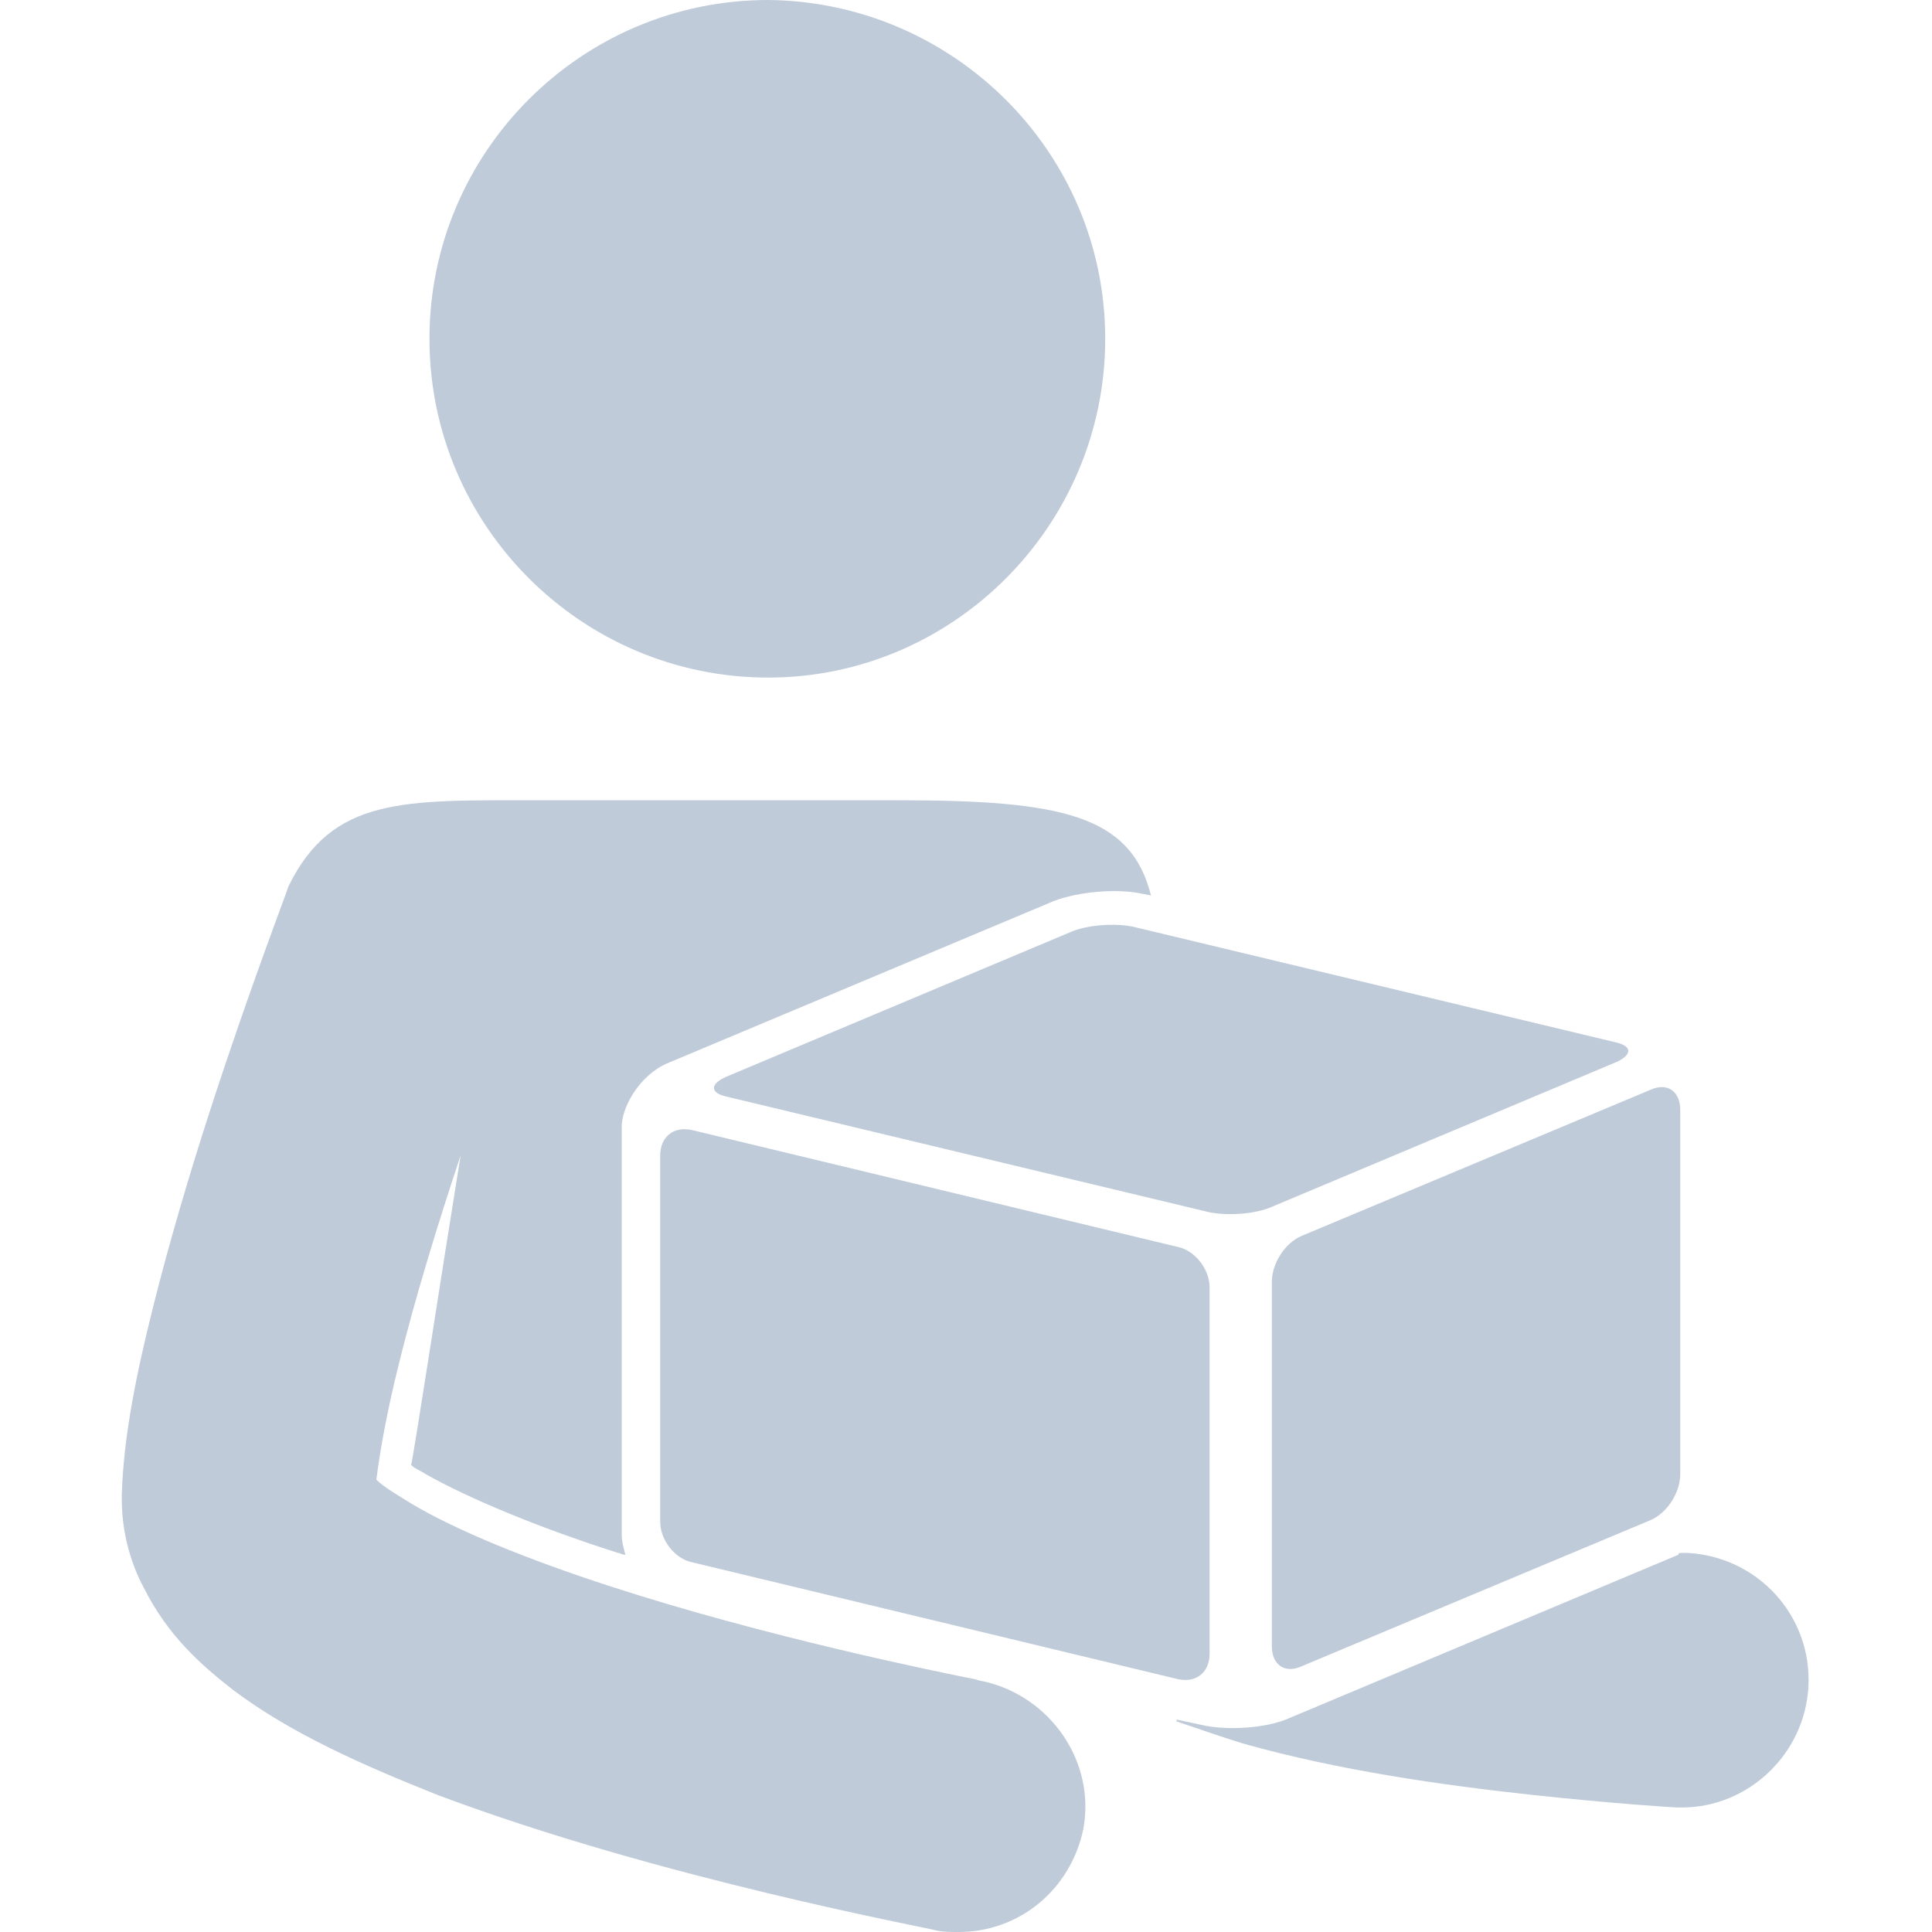 <?xml version="1.0" standalone="no"?><!DOCTYPE svg PUBLIC "-//W3C//DTD SVG 1.1//EN" "http://www.w3.org/Graphics/SVG/1.1/DTD/svg11.dtd"><svg t="1705384750158" class="icon" viewBox="0 0 1024 1024" version="1.1" xmlns="http://www.w3.org/2000/svg" p-id="4275" xmlns:xlink="http://www.w3.org/1999/xlink" width="128" height="128"><path d="M585.783 179.564c0 99.003-80.561 179.564-178.593 179.564-99.003 0-179.564-80.561-179.564-179.564s80.561-179.564 179.564-179.564c98.032 0.971 178.593 80.561 178.593 179.564z m-232.948 384.364l205.771-86.385c12.618-4.853 33.001-6.794 46.59-3.882l4.853 0.971c-10.677-42.707-47.56-50.472-133.945-50.472h-192.182c-69.884 0-107.738-1.941-131.033 45.619 0 0.971-20.383 53.384-41.736 119.386-10.677 33.001-21.354 68.914-30.089 103.856-8.736 34.942-15.53 67.943-16.5 99.003v-0.971 3.882c0 17.471 4.853 33.972 11.647 46.59 12.618 25.236 30.089 40.766 47.56 54.355 31.06 23.295 68.914 39.795 107.738 55.325 118.415 44.648 262.066 70.855 264.008 71.826 3.882 0.971 8.736 0.971 12.618 0.971 32.03 0 59.208-22.324 66.002-54.355 6.794-35.913-17.471-70.855-53.384-78.62 0 0-0.971 0-3.882-0.971-19.412-3.882-110.65-22.324-194.123-49.501-41.736-13.589-80.561-29.118-104.827-43.678-7.765-4.853-14.559-8.736-18.442-12.618 1.941-15.53 5.824-36.883 11.647-60.178 8.736-35.913 21.354-76.679 33.001-111.621-10.677 66.002-24.265 155.299-26.207 164.034 1.941 1.941 4.853 2.912 7.765 4.853 22.324 12.618 59.208 28.148 101.915 41.736 0.971 0 1.941 0.971 3.882 0.971-0.971-3.882-1.941-6.794-1.941-10.677v-217.418c0.971-11.647 10.677-26.207 23.295-32.03z m541.604 259.155h-2.912-0.971s-0.971 0-0.971 0.971l-205.771 86.385c-12.618 5.824-33.972 6.794-46.59 3.882l-13.589-2.912v0.971c11.647 3.882 22.324 7.765 34.942 11.647 51.443 14.559 107.738 22.324 152.387 27.177s76.679 6.794 77.649 6.794h2.912c34.942 0 65.031-28.148 66.973-64.061 1.941-37.854-27.177-68.914-64.061-70.855z m-19.412-245.566l-185.388 77.649c-8.736 3.882-15.53 14.559-15.53 24.265v193.153c0 9.706 6.794 14.559 15.53 10.677l185.388-77.649c8.736-3.882 15.53-14.559 15.53-24.265v-193.153c0-9.706-6.794-14.559-15.53-10.677z m-250.419 83.473l-258.184-62.119c-9.706-1.941-16.5 3.882-16.5 13.589v194.123c0 9.706 7.765 19.412 16.5 21.354l258.184 62.119c9.706 1.941 16.5-3.882 16.5-13.589v-194.123c0-9.706-7.765-19.412-16.5-21.354z m-97.062 90.267c0 1.941 0 3.882 1.941 3.882 1.941 0.971 2.912 0 3.882-1.941l0.971-3.882-2.912-0.971c-1.941 0-3.882 0.971-3.882 2.912z m-69.884-41.736c0 0.971-0.971 0.971-0.971 1.941 0 0-0.971 0.971-0.971 1.941l-2.912 4.853 4.853 1.941v-5.824-1.941c0.971-1.941 0.971-1.941 0-2.912 0.971-0.971 0.971-0.971 0.971-1.941 0 0.971 0 0.971-0.971 1.941z m-85.414-25.236c0 0.971-0.971 0.971-0.971 1.941s-0.971 0.971-0.971 1.941l-2.912 5.824 4.853 1.941v-5.824-1.941c0.971-2.912 0.971-2.912 0-3.882 0.971-0.971 0.971-0.971 0.971-1.941 0 0.971-0.971 0.971-0.971 1.941z m234.889 78.62l15.53 4.853 0.971-3.882-15.53-3.882-0.971 2.912z m5.824-2.912l4.853 1.941-0.971 2.912-4.853-1.941 0.971-2.912z m242.654-207.712l-255.272-61.149c-9.706-1.941-24.265-0.971-33.001 2.912l-182.476 76.679c-8.736 3.882-8.736 8.736 0.971 10.677l255.272 61.149c9.706 1.941 24.265 0.971 33.001-2.912l182.476-76.679c8.736-3.882 8.736-8.736-0.971-10.677z m-328.068 198.976c0 1.941 0 3.882 1.941 3.882 1.941 0.971 2.912 0 3.882-1.941l0.971-3.882-2.912-0.971c-1.941 0-3.882 0.971-3.882 2.912z m-155.299-66.973c0 0.971-0.971 0.971-0.971 1.941s-0.971 0.971-0.971 1.941l-2.912 5.824 4.853 1.941v-5.824-1.941c0.971-2.912 0.971-2.912 0-3.882 0.971-0.971 0.971-0.971 0.971-1.941 0 0.971-0.971 0.971-0.971 1.941z m85.414 25.236c0 0.971-0.971 0.971-0.971 1.941 0 0-0.971 0.971-0.971 1.941l-2.912 4.853 4.853 1.941v-5.824-1.941c0.971-1.941 0.971-1.941 0-2.912 0.971-0.971 0.971-0.971 0.971-1.941 0 0.971 0 0.971-0.971 1.941z m149.475 53.384l15.53 4.853 0.971-3.882-15.53-3.882-0.971 2.912z m5.824-2.912l4.853 1.941-0.971 2.912-4.853-1.941 0.971-2.912z" fill="#bfcbd9" p-id="4276"></path></svg>